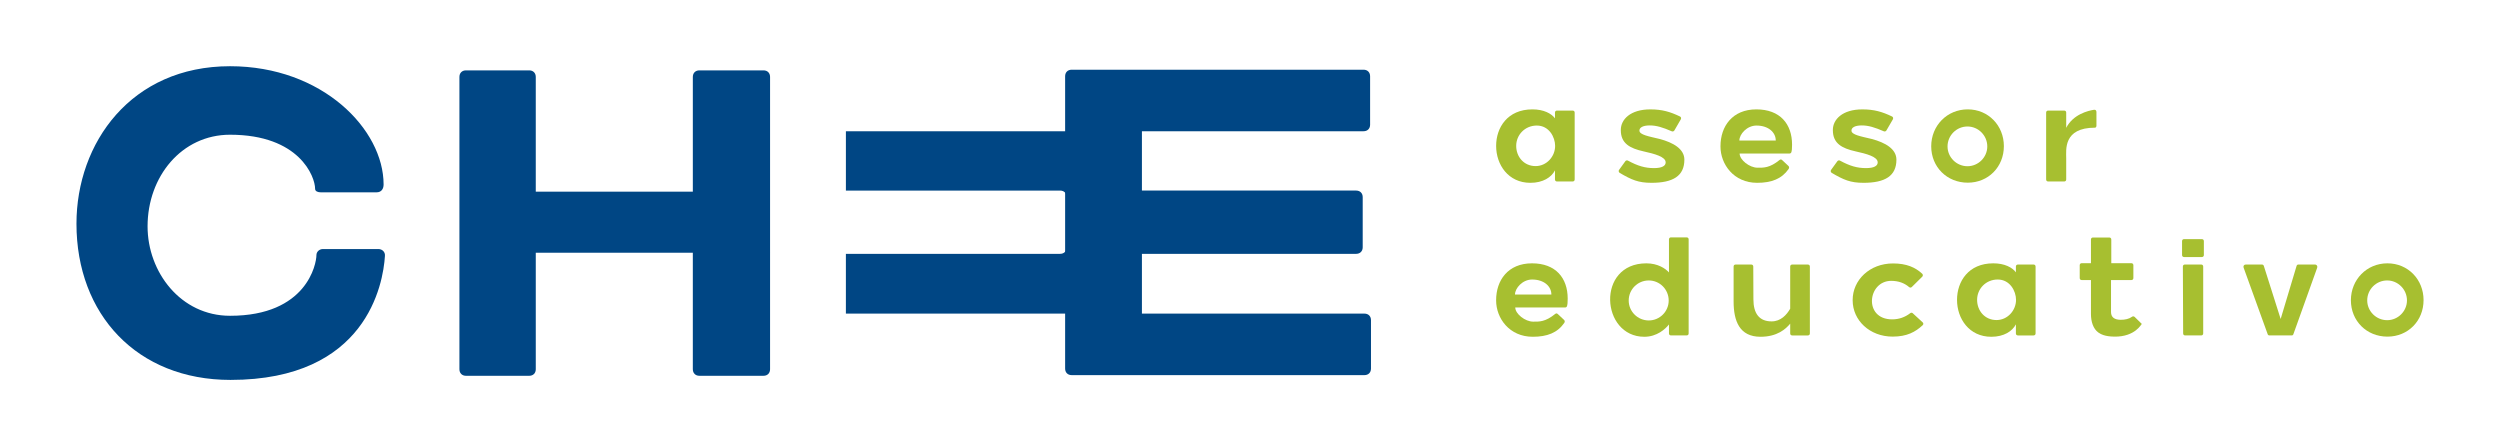 <?xml version="1.0" encoding="utf-8"?>
<!-- Generator: Adobe Illustrator 15.1.0, SVG Export Plug-In . SVG Version: 6.00 Build 0)  -->
<!DOCTYPE svg PUBLIC "-//W3C//DTD SVG 1.1//EN" "http://www.w3.org/Graphics/SVG/1.1/DTD/svg11.dtd">
<svg version="1.1" id="Capa_1" xmlns="http://www.w3.org/2000/svg" xmlns:xlink="http://www.w3.org/1999/xlink" x="0px" y="0px"
	 width="308.891px" height="55.124px" viewBox="0 0 308.891 55.124" enable-background="new 0 0 308.891 55.124"
	 xml:space="preserve">
<g>
	<g>
		<path fill="#004684" d="M47.396,22.792c0,0.538-0.27,0.971-0.863,0.971h-6.899c-0.323,0-0.701-0.108-0.701-0.433
			c0-1.509-1.939-6.684-10.511-6.684c-5.983,0-10.189,5.175-10.189,11.32c0,5.66,4.098,11.051,10.189,11.051
			c9.487,0,10.674-6.415,10.674-7.493c0-0.431,0.377-0.754,0.809-0.754h6.846c0.484,0,0.863,0.377,0.809,0.861
			c-0.216,3.451-2.264,15.31-19.084,15.31c-11.535,0-19.028-8.085-19.028-19.298c0-9.974,6.738-19.461,18.976-19.461
			C39.849,8.183,47.396,15.999,47.396,22.792"/>
		<path fill="#004684" d="M169.286,15.406c0,0.485-0.323,0.809-0.808,0.809h-27.386v7.331h26.469c0.485,0,0.81,0.325,0.81,0.809
			v6.199c0,0.485-0.324,0.81-0.81,0.81h-26.469v7.385h27.493c0.486,0,0.809,0.323,0.809,0.809v5.983
			c0,0.486-0.322,0.809-0.809,0.809h-36.172c-0.485,0-0.81-0.322-0.81-0.809V9.423c0-0.485,0.324-0.81,0.81-0.81h36.064
			c0.484,0,0.808,0.324,0.808,0.81V15.406z"/>
		<path fill="#004684" d="M104.515,23.546h26.468c0.486,0,0.81,0.325,0.81,0.809v-8.14h-27.277V23.546z"/>
		<path fill="#004684" d="M130.983,31.363h-26.468v7.385h27.277v-8.194C131.792,31.039,131.469,31.363,130.983,31.363"/>
		<path fill="#004684" d="M95.146,45.621c0,0.485-0.324,0.81-0.808,0.81h-7.926c-0.484,0-0.809-0.324-0.809-0.81V31.228H66.198
			v14.394c0,0.485-0.324,0.81-0.809,0.81h-7.817c-0.484,0-0.808-0.324-0.808-0.81V9.504c0-0.485,0.323-0.81,0.808-0.81h7.817
			c0.484,0,0.809,0.324,0.809,0.81v14.177h19.406V9.504c0-0.485,0.324-0.81,0.809-0.81h7.926c0.483,0,0.808,0.324,0.808,0.81V45.621
			z"/>
	</g>
	<g>
		<g>
			<path fill="#A7BF30" d="M192.128,14.62v-0.711c0-0.148,0.102-0.247,0.249-0.247h1.935c0.148,0,0.249,0.099,0.249,0.247v8.266
				c0,0.148-0.101,0.248-0.249,0.248h-1.935c-0.147,0-0.249-0.1-0.249-0.248v-1.124c-0.445,0.859-1.486,1.537-3.04,1.537
				c-2.728,0-4.231-2.231-4.231-4.563c0-2.265,1.406-4.512,4.481-4.512C190.743,13.514,191.683,14.025,192.128,14.62
				 M187.336,18.025c0,1.355,0.96,2.496,2.397,2.496c1.371,0,2.413-1.19,2.413-2.496c0-1.074-0.745-2.513-2.266-2.513
				C188.426,15.513,187.336,16.653,187.336,18.025"/>
			<path fill="#A7BF30" d="M207.569,14.39c0.134,0.065,0.183,0.215,0.101,0.363l-0.794,1.371c-0.066,0.1-0.198,0.15-0.316,0.1
				c-1.105-0.479-1.882-0.727-2.726-0.727c-0.843,0-1.272,0.264-1.272,0.627v0.018c0,0.512,1.174,0.71,2.479,1.023
				c1.702,0.447,3.074,1.241,3.074,2.563c0,2.018-1.404,2.86-4.066,2.86c-1.617,0-2.445-0.364-3.917-1.223
				c-0.13-0.084-0.182-0.249-0.082-0.381l0.777-1.074c0.082-0.099,0.215-0.115,0.313-0.066c1.224,0.662,2.115,0.926,3.223,0.926
				c0.991,0,1.439-0.281,1.439-0.694v-0.018c0-0.694-1.39-1.057-2.728-1.355c-1.702-0.378-2.812-0.99-2.812-2.609v-0.051
				c0-1.273,1.173-2.528,3.639-2.528C205.353,13.514,206.364,13.811,207.569,14.39"/>
			<path fill="#A7BF30" d="M221.421,17.877c0,0.413-0.016,0.81-0.115,0.991c-0.049,0.067-0.116,0.1-0.181,0.1h-6.183
				c0,0.794,1.224,1.753,2.215,1.753c0.744,0,1.486,0.049,2.727-0.959c0.132-0.1,0.217-0.066,0.313,0.017l0.777,0.728
				c0.116,0.115,0.1,0.246,0.017,0.38c-0.844,1.207-2.099,1.702-3.885,1.702c-2.909,0-4.529-2.314-4.529-4.48v-0.049
				c0-2.43,1.455-4.545,4.432-4.545C219.933,13.514,221.421,15.314,221.421,17.877 M214.909,17.364h4.498
				c0-1.024-0.927-1.851-2.383-1.851C215.835,15.514,214.909,16.588,214.909,17.364"/>
			<path fill="#A7BF30" d="M233.77,14.39c0.133,0.065,0.182,0.215,0.102,0.363l-0.797,1.371c-0.065,0.1-0.198,0.15-0.313,0.1
				c-1.108-0.479-1.885-0.727-2.728-0.727s-1.273,0.264-1.273,0.627v0.018c0,0.512,1.173,0.71,2.48,1.023
				c1.702,0.447,3.074,1.241,3.074,2.563c0,2.018-1.406,2.86-4.067,2.86c-1.62,0-2.445-0.364-3.917-1.223
				c-0.134-0.084-0.183-0.249-0.083-0.381l0.777-1.074c0.083-0.099,0.214-0.115,0.313-0.066c1.223,0.662,2.115,0.926,3.225,0.926
				c0.99,0,1.438-0.281,1.438-0.694v-0.018c0-0.694-1.387-1.057-2.729-1.355c-1.702-0.378-2.809-0.99-2.809-2.609v-0.051
				c0-1.273,1.173-2.528,3.636-2.528C231.554,13.514,232.563,13.811,233.77,14.39"/>
			<path fill="#A7BF30" d="M238.614,18.076c0-2.547,1.95-4.563,4.514-4.563c2.545,0,4.463,1.999,4.463,4.545
				c0,2.563-1.918,4.513-4.463,4.513C240.564,22.571,238.614,20.638,238.614,18.076 M245.542,18.093
				c0-1.356-1.109-2.464-2.448-2.464c-1.355,0-2.463,1.107-2.463,2.464c0,1.338,1.107,2.445,2.463,2.445
				C244.432,20.538,245.542,19.431,245.542,18.093"/>
			<path fill="#A7BF30" d="M259.029,15.529c0,0.149-0.082,0.247-0.182,0.247c-3.935,0-3.554,2.744-3.554,3.771v2.627
				c0,0.149-0.098,0.249-0.248,0.249h-1.983c-0.148,0-0.248-0.1-0.248-0.249v-8.265c0-0.148,0.1-0.247,0.248-0.247h1.983
				c0.15,0,0.248,0.099,0.248,0.247v1.885c0.859-1.669,2.693-2.116,3.438-2.231c0.166-0.033,0.298,0.082,0.298,0.265V15.529z"/>
		</g>
		<g>
			<path fill="#A7BF30" d="M193.699,36.899c0,0.413-0.016,0.81-0.114,0.992c-0.051,0.066-0.118,0.099-0.183,0.099h-6.182
				c0,0.794,1.224,1.752,2.215,1.752c0.742,0,1.486,0.05,2.728-0.958c0.131-0.099,0.215-0.065,0.313,0.017l0.777,0.729
				c0.115,0.114,0.099,0.246,0.017,0.378c-0.845,1.208-2.099,1.703-3.886,1.703c-2.909,0-4.527-2.313-4.527-4.479v-0.049
				c0-2.431,1.453-4.546,4.431-4.546C192.213,32.536,193.699,34.338,193.699,36.899 M187.187,36.388h4.496
				c0-1.025-0.926-1.851-2.379-1.851C188.114,34.537,187.187,35.61,187.187,36.388"/>
			<path fill="#A7BF30" d="M208.643,41.197c0,0.148-0.098,0.247-0.247,0.247h-1.934c-0.148,0-0.25-0.099-0.25-0.247V40.09
				c-0.444,0.562-1.486,1.521-3.041,1.521c-5.39,0-5.967-9.074,0.249-9.074c1.403,0,2.348,0.629,2.792,1.124v-4.084
				c0-0.148,0.102-0.248,0.25-0.248h1.934c0.149,0,0.247,0.1,0.247,0.248V41.197z M201.237,37.131c0,1.355,1.109,2.463,2.481,2.463
				c1.354,0,2.46-1.107,2.46-2.463c0-1.372-1.105-2.479-2.46-2.479C202.346,34.651,201.237,35.759,201.237,37.131"/>
			<path fill="#A7BF30" d="M216.379,32.685c0.147,0,0.249,0.1,0.249,0.248c0.017,1.785,0.017,4.05,0.017,4.05
				c0,1.736,0.709,2.727,2.248,2.727c1.123,0,1.852-0.794,2.297-1.569v-5.207c0-0.148,0.101-0.248,0.249-0.248h1.932
				c0.151,0,0.249,0.1,0.249,0.248v8.265c0,0.148-0.098,0.247-0.249,0.247h-1.932c-0.148,0-0.249-0.099-0.249-0.247V39.99
				c-0.547,0.661-1.603,1.62-3.669,1.62c-2.596,0-3.323-1.95-3.323-4.363v-4.314c0-0.148,0.099-0.248,0.247-0.248H216.379z"/>
			<path fill="#A7BF30" d="M237.505,33.825c0.101,0.1,0.101,0.265,0,0.362l-1.289,1.274c-0.101,0.099-0.232,0.099-0.346,0
				c-0.581-0.495-1.309-0.76-2.199-0.76c-2.925,0-3.455,4.759,0.115,4.759c0.843,0,1.587-0.264,2.23-0.76
				c0.099-0.082,0.23-0.082,0.314,0l1.224,1.125c0.115,0.099,0.115,0.264,0,0.362c-0.893,0.827-1.935,1.404-3.704,1.404
				c-2.841,0-4.942-2.015-4.942-4.478v-0.051c0-2.446,2.084-4.512,4.993-4.512C235.571,32.553,236.645,33.032,237.505,33.825"/>
			<path fill="#A7BF30" d="M249.077,33.644v-0.711c0-0.148,0.099-0.248,0.25-0.248h1.932c0.148,0,0.249,0.1,0.249,0.248v8.265
				c0,0.148-0.101,0.247-0.249,0.247h-1.932c-0.151,0-0.25-0.099-0.25-0.247v-1.124c-0.445,0.859-1.486,1.537-3.041,1.537
				c-2.727,0-4.233-2.231-4.233-4.563c0-2.264,1.406-4.512,4.48-4.512C247.688,32.536,248.631,33.049,249.077,33.644
				 M244.284,37.048c0,1.355,0.958,2.496,2.396,2.496c1.372,0,2.414-1.189,2.414-2.496c0-1.073-0.745-2.512-2.266-2.512
				C245.375,34.536,244.284,35.676,244.284,37.048"/>
			<path fill="#A7BF30" d="M263.343,32.52c0.148,0,0.249,0.1,0.249,0.248v1.588c0,0.148-0.101,0.247-0.249,0.247h-2.513v3.95
				c0,0.66,0.445,0.959,1.205,0.959c0.515,0,1.012-0.1,1.374-0.363c0.099-0.083,0.229-0.083,0.331,0l0.894,0.875
				c-0.035-0.033-0.778,1.604-3.392,1.569c-1.206-0.016-1.686-0.313-1.982-0.512c-0.63-0.462-0.91-1.321-0.91-2.297v-4.182h-1.14
				c-0.147,0-0.248-0.099-0.248-0.247v-1.588c0-0.148,0.101-0.248,0.248-0.248h1.14v-2.926c0-0.148,0.099-0.248,0.249-0.248h2.017
				c0.148,0,0.247,0.1,0.247,0.248v2.926H263.343z"/>
			<path fill="#A7BF30" d="M272.302,31.512c0,0.147-0.101,0.247-0.249,0.247h-2.197c-0.148,0-0.249-0.1-0.249-0.247v-1.72
				c0-0.148,0.101-0.247,0.249-0.247h2.197c0.148,0,0.249,0.099,0.249,0.247V31.512z M272.219,41.197
				c0,0.148-0.099,0.247-0.247,0.247h-1.985c-0.148,0-0.245-0.099-0.245-0.247l-0.034-8.265c0-0.148,0.098-0.248,0.246-0.248h2.019
				c0.148,0,0.247,0.1,0.247,0.248V41.197z"/>
			<path fill="#A7BF30" d="M283.36,41.297c-0.03,0.1-0.115,0.147-0.199,0.147h-2.76c-0.099,0-0.18-0.048-0.213-0.147l-2.977-8.231
				c-0.067-0.198,0.051-0.381,0.266-0.381h1.999c0.114,0,0.199,0.065,0.232,0.165l2.081,6.563l1.969-6.563
				c0.033-0.1,0.113-0.165,0.215-0.165h2.05c0.229,0,0.347,0.199,0.28,0.396L283.36,41.297z"/>
			<path fill="#A7BF30" d="M290.468,37.098c0-2.546,1.952-4.562,4.515-4.562c2.545,0,4.463,2,4.463,4.546
				c0,2.562-1.918,4.511-4.463,4.511C292.42,41.593,290.468,39.66,290.468,37.098 M297.396,37.115c0-1.356-1.109-2.464-2.447-2.464
				c-1.355,0-2.464,1.107-2.464,2.464c0,1.339,1.108,2.445,2.464,2.445C296.287,39.561,297.396,38.454,297.396,37.115"/>
		</g>
	</g>
</g>
</svg>

